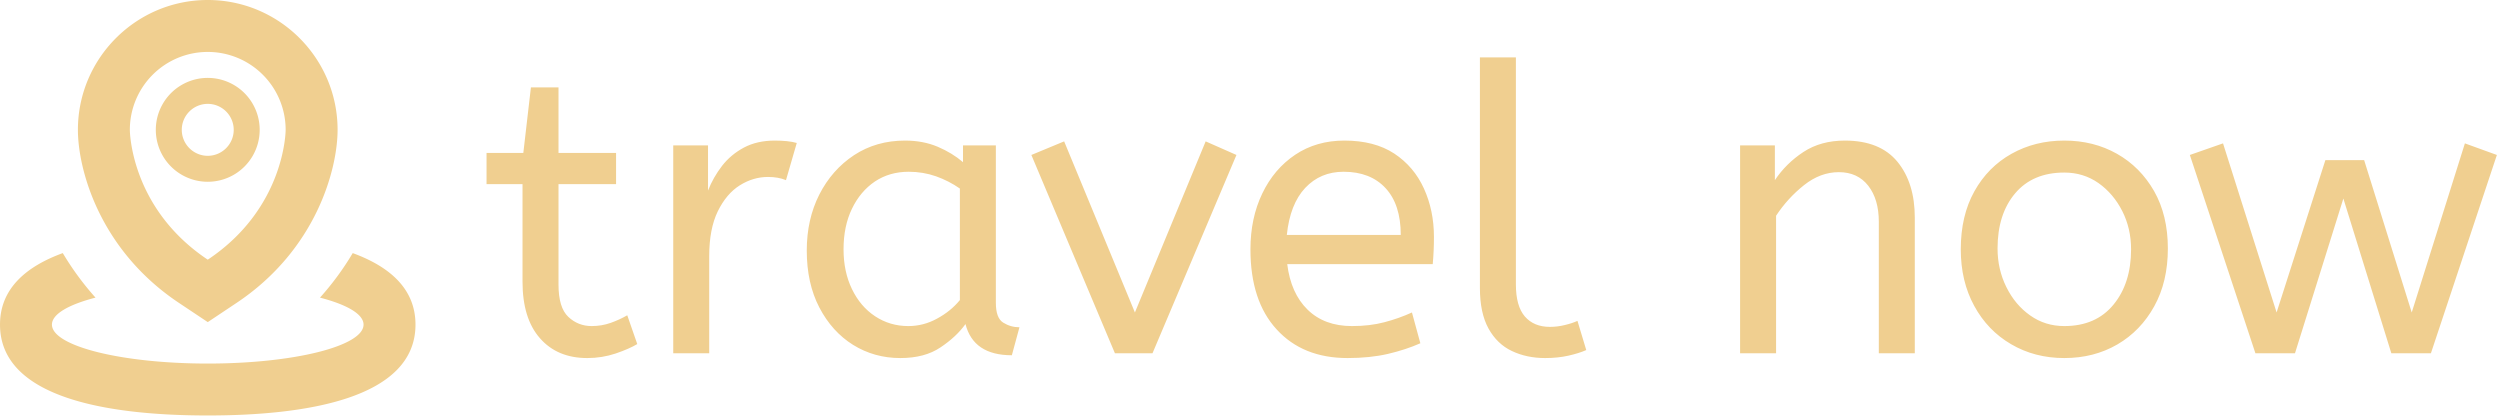 <svg xmlns="http://www.w3.org/2000/svg" version="1.1" xmlns:xlink="http://www.w3.org/1999/xlink" xmlns:svgjs="http://svgjs.dev/svgjs" width="1500" height="250" viewBox="0 0 1500 250"><g transform="matrix(1,0,0,1,-0.909,-0.356)"><svg viewBox="0 0 396 66" data-background-color="#ffffff" preserveAspectRatio="xMidYMid meet" height="250" width="1500" xmlns="http://www.w3.org/2000/svg" xmlns:xlink="http://www.w3.org/1999/xlink"><g id="tight-bounds" transform="matrix(1,0,0,1,0.24,0.094)"><svg viewBox="0 0 395.52 65.812" height="65.812" width="395.52"><g><svg viewBox="0 0 491.218 81.736" height="65.812" width="395.52"><g transform="matrix(1,0,0,1,95.698,11.296)"><svg viewBox="0 0 395.52 59.143" height="59.143" width="395.52"><g id="textblocktransform"><svg viewBox="0 0 395.52 59.143" height="59.143" width="395.52" id="textblock"><g><svg viewBox="0 0 395.52 59.143" height="59.143" width="395.52"><g transform="matrix(1,0,0,1,0,0)"><svg width="395.52" viewBox="0.5 -37 251.43 37.6" height="59.143" data-palette-color="#f0cf90"><path d="M13.1 0.6L13.1 0.6Q9.35 0.6 7.18-1.88 5-4.35 5-8.95L5-8.95 5-21.15 0.5-21.15 0.5-25.05 5.1-25.05 6.05-33.25 9.5-33.25 9.5-25.05 16.7-25.05 16.7-21.15 9.5-21.15 9.5-8.6Q9.5-5.7 10.73-4.55 11.95-3.4 13.65-3.4L13.65-3.4Q14.9-3.4 16.03-3.8 17.15-4.2 18.1-4.75L18.1-4.75 19.35-1.15Q18.35-0.55 16.65 0.03 14.95 0.6 13.1 0.6ZM28.35 0L23.85 0 23.85-26 28.2-26 28.2-20.35Q28.85-22 29.95-23.43 31.05-24.85 32.7-25.73 34.35-26.6 36.55-26.6L36.55-26.6Q37.3-26.6 38.05-26.53 38.8-26.45 39.3-26.3L39.3-26.3 37.95-21.65Q37-22.05 35.7-22.05L35.7-22.05Q33.85-22.05 32.17-21 30.5-19.95 29.42-17.75 28.35-15.55 28.35-12.15L28.35-12.15 28.35 0ZM52.25 0.6L52.25 0.6Q49 0.6 46.34-1.05 43.7-2.7 42.12-5.73 40.55-8.75 40.55-12.85L40.55-12.85Q40.55-16.75 42.12-19.85 43.7-22.95 46.47-24.78 49.25-26.6 52.84-26.6L52.84-26.6Q55.09-26.6 56.92-25.83 58.75-25.05 60.09-23.9L60.09-23.9 60.09-26 64.2-26 64.2-6.3Q64.2-4.4 65.12-3.83 66.05-3.25 67.15-3.25L67.15-3.25 66.2 0.25Q61.4 0.25 60.4-3.65L60.4-3.65Q59.25-2.05 57.27-0.73 55.3 0.6 52.25 0.6ZM53.25-3.4L53.25-3.4Q55.15-3.4 56.84-4.33 58.55-5.25 59.7-6.65L59.7-6.65 59.7-20.6Q58.34-21.55 56.72-22.13 55.09-22.7 53.3-22.7L53.3-22.7Q50.9-22.7 49.07-21.48 47.25-20.25 46.2-18.07 45.15-15.9 45.15-13L45.15-13Q45.15-10.2 46.2-8.03 47.25-5.85 49.09-4.63 50.95-3.4 53.25-3.4ZM83.79 0L79.09 0 68.64-24.8 72.74-26.5 81.59-5.1 90.44-26.5 94.29-24.8 83.79 0ZM108.19 0.6L108.19 0.6Q102.59 0.6 99.32-2.98 96.04-6.55 96.04-13L96.04-13Q96.04-16.9 97.52-19.98 98.99-23.05 101.64-24.83 104.29-26.6 107.79-26.6L107.79-26.6Q111.54-26.6 114.02-24.98 116.49-23.35 117.74-20.6 118.99-17.85 118.99-14.55L118.99-14.55Q118.99-12.8 118.84-11.15L118.84-11.15 100.64-11.15Q101.09-7.5 103.19-5.45 105.29-3.4 108.74-3.4L108.74-3.4Q110.99-3.4 112.79-3.88 114.59-4.35 116.24-5.1L116.24-5.1 117.29-1.25Q115.49-0.45 113.24 0.08 110.99 0.6 108.19 0.6ZM100.59-14.8L100.59-14.8 114.84-14.8Q114.84-18.6 112.94-20.65 111.04-22.7 107.69-22.7L107.69-22.7Q104.79-22.7 102.89-20.68 100.99-18.65 100.59-14.8ZM132.89 0.6L132.89 0.6Q130.59 0.6 128.74-0.28 126.89-1.15 125.81-3.1 124.74-5.05 124.74-8.15L124.74-8.15 124.74-37 129.24-37 129.24-8.6Q129.24-5.9 130.36-4.6 131.49-3.3 133.49-3.3L133.49-3.3Q134.44-3.3 135.36-3.53 136.29-3.75 136.94-4.05L136.94-4.05 138.04-0.4Q137.14 0 135.81 0.3 134.49 0.6 132.89 0.6ZM161.78 0L157.28 0 157.28-26 161.63-26 161.63-21.65Q163.03-23.75 165.21-25.18 167.38-26.6 170.38-26.6L170.38-26.6Q174.78-26.6 176.96-23.95 179.13-21.3 179.13-16.95L179.13-16.95 179.13 0 174.63 0 174.63-16.45Q174.63-19.25 173.31-20.95 171.98-22.65 169.63-22.65L169.63-22.65Q167.33-22.65 165.28-21.03 163.23-19.4 161.78-17.2L161.78-17.2 161.78 0ZM197.83 0.6L197.83 0.6Q194.13 0.6 191.18-1.13 188.23-2.85 186.56-5.93 184.88-9 184.88-13L184.88-13Q184.88-17.2 186.58-20.25 188.28-23.3 191.23-24.95 194.18-26.6 197.83-26.6L197.83-26.6Q201.48-26.6 204.41-24.95 207.33-23.3 209.06-20.28 210.78-17.25 210.78-13.1L210.78-13.1Q210.78-8.95 209.08-5.88 207.38-2.8 204.46-1.1 201.53 0.6 197.83 0.6ZM197.83-3.4L197.83-3.4Q201.78-3.4 203.98-6.08 206.18-8.75 206.18-13L206.18-13Q206.18-15.6 205.08-17.78 203.98-19.95 202.11-21.28 200.23-22.6 197.83-22.6L197.83-22.6Q193.88-22.6 191.68-20 189.48-17.4 189.48-13.1L189.48-13.1Q189.48-10.5 190.58-8.28 191.68-6.05 193.56-4.73 195.43-3.4 197.83-3.4ZM226.68 0L221.73 0 213.53-24.8 217.68-26.25 224.38-5.1 230.48-24.15 235.33-24.15 241.28-5.1 247.93-26.25 251.93-24.8 243.68 0 238.73 0 232.73-19.35 226.68 0Z" opacity="1" transform="matrix(1,0,0,1,0,0)" fill="#f0cf90" class="wordmark-text-0" data-fill-palette-color="primary" id="text-0"></path></svg></g></svg></g></svg></g></svg></g><g><svg viewBox="0 0 81.736 81.736" height="81.736" width="81.736"><g><svg xmlns="http://www.w3.org/2000/svg" xmlns:xlink="http://www.w3.org/1999/xlink" version="1.1" x="0" y="0" viewBox="0 0 32 32" enable-background="new 0 0 32 32" xml:space="preserve" height="81.736" width="81.736" class="icon-icon-0" data-fill-palette-color="accent" id="icon-0"><g fill="#f0cf90" data-fill-palette-color="accent"><path d="M27.166 19.493A21.7 21.7 0 0 1 24.645 22.923C26.719 23.462 28 24.194 28 25.001 28 26.657 22.627 28.001 16 28.001S4 26.657 4 25.001C4 24.192 5.281 23.462 7.355 22.923A22 22 0 0 1 4.835 19.493C1.982 20.536 0 22.247 0 25.001 0 30.785 8.701 32 16 32S32 30.785 32 25.001C32 22.247 30.018 20.538 27.166 19.493M20 10A4 4 0 1 0 12 10 4 4 0 0 0 20 10M14 10C14 8.896 14.897 8 16 8S18 8.896 18 10C18 11.102 17.103 12 16 12S14 11.102 14 10M13.782 23.329L16.001 24.809 18.22 23.329C24.362 19.235 26 13.024 26 9.998 26 4.487 21.514 0 16 0S6 4.487 6 10C6 13.024 7.64 19.235 13.782 23.329M16 4A6 6 0 0 1 22 10S22.001 16 16.001 20C10.001 16 10 10 10 10A6 6 0 0 1 16 4" fill="#f0cf90" data-fill-palette-color="accent"></path></g></svg></g></svg></g></svg></g><defs></defs></svg><rect width="395.52" height="65.812" fill="none" stroke="none" visibility="hidden"></rect></g></svg></g></svg>